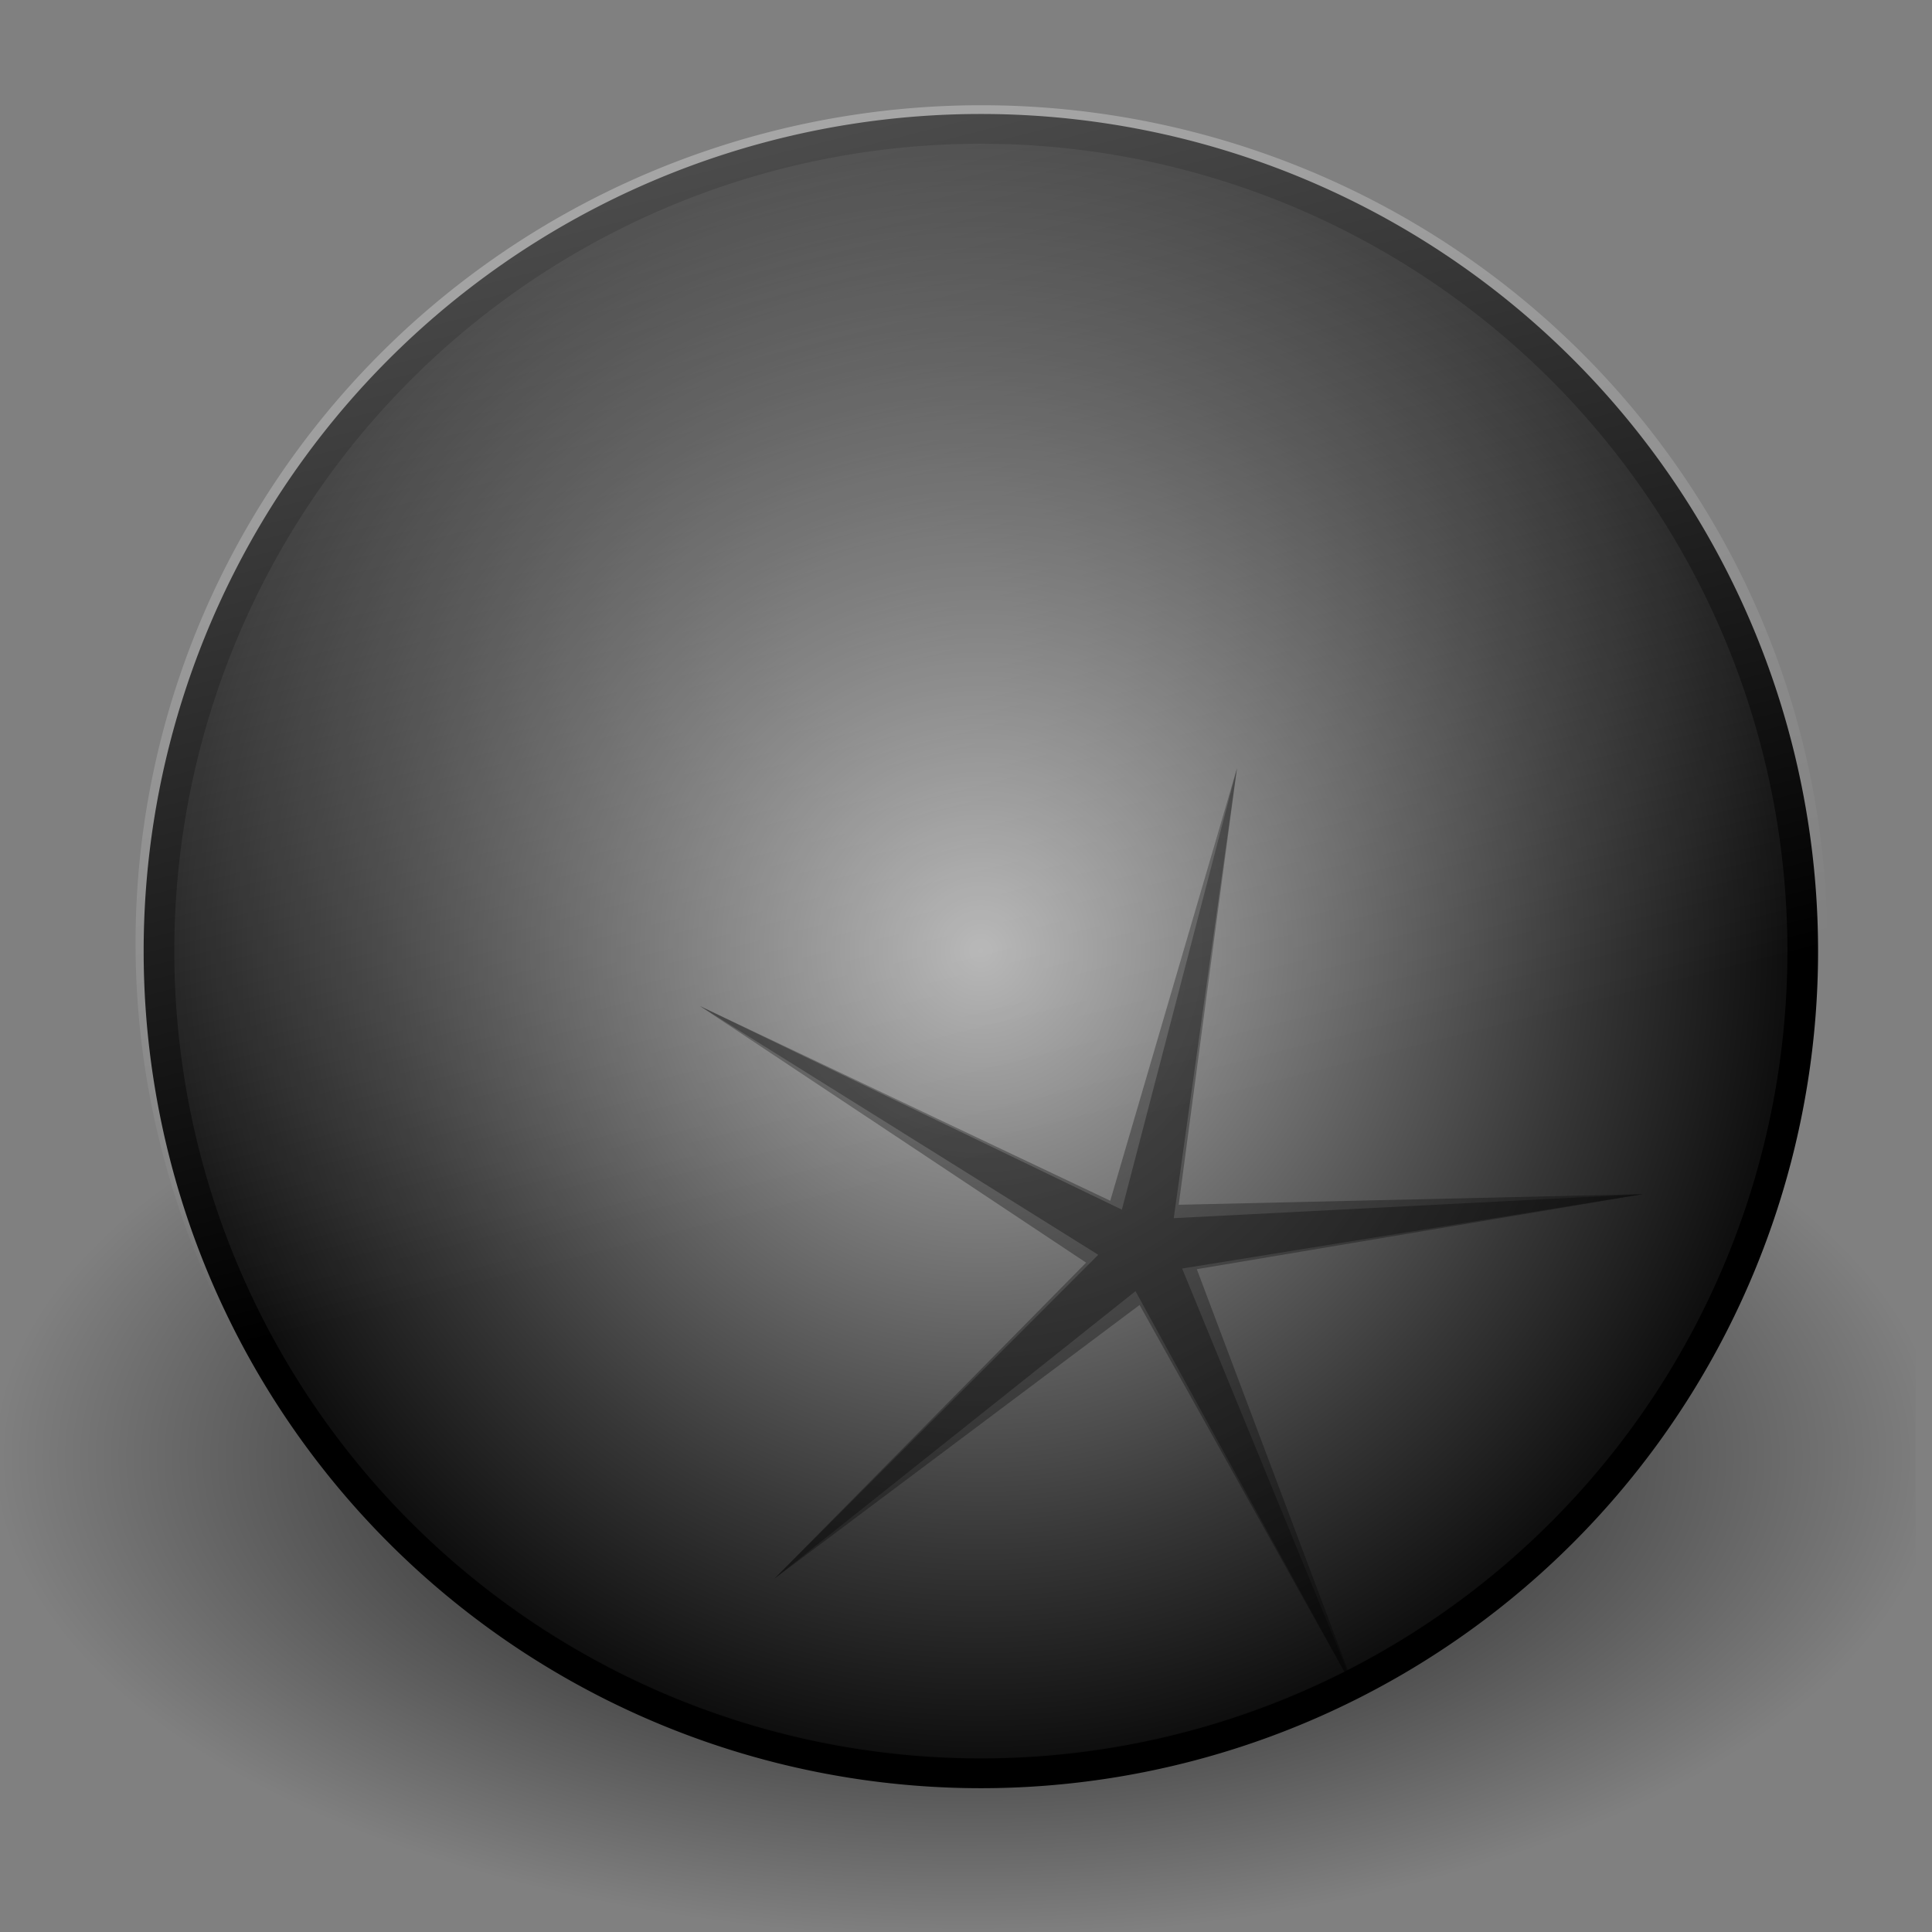 <?xml version="1.0" encoding="UTF-8" standalone="no"?>
<!-- Created with Inkscape (http://www.inkscape.org/) -->
<svg
   xmlns:dc="http://purl.org/dc/elements/1.1/"
   xmlns:cc="http://web.resource.org/cc/"
   xmlns:rdf="http://www.w3.org/1999/02/22-rdf-syntax-ns#"
   xmlns:svg="http://www.w3.org/2000/svg"
   xmlns="http://www.w3.org/2000/svg"
   xmlns:xlink="http://www.w3.org/1999/xlink"
   xmlns:sodipodi="http://sodipodi.sourceforge.net/DTD/sodipodi-0.dtd"
   xmlns:inkscape="http://www.inkscape.org/namespaces/inkscape"
   width="64px"
   height="64px"
   id="svg5691"
   sodipodi:version="0.32"
   inkscape:version="0.44.1"
   sodipodi:docbase="/home/replaced/Vector"
   sodipodi:docname="brows.svg">
  <rect width="100%" height="100%" fill="#808080" stroke="none"/>
  <defs
     id="defs5693">
    <linearGradient
       id="linearGradient11675">
      <stop
         style="stop-color:white;stop-opacity:0.353;"
         offset="0"
         id="stop11677" />
      <stop
         style="stop-color:#666;stop-opacity:0;"
         offset="1"
         id="stop11679" />
    </linearGradient>
    <linearGradient
       inkscape:collect="always"
       id="linearGradient4666">
      <stop
         style="stop-color:black;stop-opacity:1;"
         offset="0"
         id="stop4668" />
      <stop
         style="stop-color:black;stop-opacity:0;"
         offset="1"
         id="stop4670" />
    </linearGradient>
    <radialGradient
       inkscape:collect="always"
       xlink:href="#linearGradient4666"
       id="radialGradient5663"
       gradientUnits="userSpaceOnUse"
       gradientTransform="matrix(1.085,0,0,0.535,-2.943,30.904)"
       cx="32.273"
       cy="32.455"
       fx="32.273"
       fy="32.455"
       r="29.727" />
    <linearGradient
       id="linearGradient10142">
      <stop
         style="stop-color:white;stop-opacity:1;"
         offset="0"
         id="stop10144" />
      <stop
         style="stop-color:white;stop-opacity:0;"
         offset="1"
         id="stop10146" />
    </linearGradient>
    <linearGradient
       id="linearGradient8356">
      <stop
         style="stop-color:#b4b4b4;stop-opacity:1;"
         offset="0"
         id="stop8358" />
      <stop
         id="stop9249"
         offset="0.718"
         style="stop-color:#373737;stop-opacity:1;" />
      <stop
         style="stop-color:#0a0a0a;stop-opacity:1;"
         offset="1"
         id="stop8360" />
    </linearGradient>
    <radialGradient
       inkscape:collect="always"
       xlink:href="#linearGradient8356"
       id="radialGradient8362"
       cx="30.47"
       cy="32.759"
       fx="30.47"
       fy="32.759"
       r="25.32"
       gradientTransform="matrix(1,0,0,1.03,0,-0.998)"
       gradientUnits="userSpaceOnUse" />
    <linearGradient
       inkscape:collect="always"
       xlink:href="#linearGradient11675"
       id="linearGradient11057"
       gradientUnits="userSpaceOnUse"
       gradientTransform="matrix(1.019,0,0,1.915,-29.36,-24.6)"
       spreadMethod="pad"
       x1="33.545"
       y1="14.514"
       x2="33.727"
       y2="39.727" />
    <linearGradient
       inkscape:collect="always"
       xlink:href="#linearGradient10142"
       id="linearGradient11952"
       x1="32.757"
       y1="3.812"
       x2="41.287"
       y2="36.632"
       gradientUnits="userSpaceOnUse" />
  </defs>
  <sodipodi:namedview
     id="base"
     pagecolor="#ffffff"
     bordercolor="#666666"
     borderopacity="1.0"
     inkscape:pageopacity="0.0"
     inkscape:pageshadow="2"
     inkscape:zoom="3.8890873"
     inkscape:cx="32"
     inkscape:cy="40.95028"
     inkscape:current-layer="layer1"
     showgrid="true"
     inkscape:document-units="px"
     inkscape:grid-bbox="true"
     inkscape:window-width="821"
     inkscape:window-height="576"
     inkscape:window-x="0"
     inkscape:window-y="23" />
  <g
     id="layer1"
     inkscape:label="Layer 1"
     inkscape:groupmode="layer">
    <rect
       style="opacity:1;fill:url(#radialGradient5663);fill-opacity:1;fill-rule:nonzero;stroke:none;stroke-width:0.5;stroke-linecap:round;stroke-linejoin:miter;stroke-miterlimit:4;stroke-dasharray:none;stroke-opacity:1"
       id="rect3779"
       width="63.455"
       height="30.545"
       x="0"
       y="33.455" />
    <path
       sodipodi:type="arc"
       style="opacity:1;fill:url(#radialGradient8362);fill-opacity:1;fill-rule:nonzero;stroke:black;stroke-width:0.935;stroke-linecap:round;stroke-linejoin:miter;stroke-miterlimit:4;stroke-dasharray:none;stroke-opacity:1"
       id="path5699"
       sodipodi:cx="30.469873"
       sodipodi:cy="32.758736"
       sodipodi:rx="25.07015"
       sodipodi:ry="25.841539"
       d="M 55.54 32.759 A 25.07 25.842 0 1 1  5.4,32.759 A 25.07 25.842 0 1 1  55.54 32.759 z"
       transform="matrix(1.086,0,0,1.054,-0.598,-3.022)" />
    <path
       sodipodi:type="star"
       style="opacity:1;fill:black;fill-opacity:0.306;fill-rule:nonzero;stroke:none;stroke-width:1;stroke-linecap:round;stroke-linejoin:miter;stroke-miterlimit:4;stroke-dasharray:none;stroke-opacity:1"
       id="path11039"
       sodipodi:sides="5"
       sodipodi:cx="32"
       sodipodi:cy="34.545456"
       sodipodi:r1="15.021747"
       sodipodi:r2="1.3273848"
       sodipodi:arg1="0.9055069"
       sodipodi:arg2="1.4985596"
       inkscape:flatsided="false"
       inkscape:rounded="0"
       inkscape:randomized="0"
       d="M 41.273,46.364 L 32.096,35.869 L 23.626,47.016 L 30.77,35.046 L 17.552,30.435 L 31.144,33.531 L 31.445,19.534 L 32.701,33.418 L 46.105,29.379 L 33.289,34.863 L 41.273,46.364 z "
       transform="matrix(1.085,0.257,-0.249,1.05,11.722,-3.14)" />
    <path
       transform="matrix(1.085,0.257,-0.249,1.05,11.722,-3.14)"
       d="M 41.273,46.364 L 32.309,36.252 L 23.626,47.016 L 30.473,35.367 L 17.552,30.435 L 30.747,33.347 L 31.445,19.534 L 32.753,32.983 L 46.105,29.379 L 33.718,34.779 L 41.273,46.364 z "
       inkscape:randomized="0"
       inkscape:rounded="0"
       inkscape:flatsided="false"
       sodipodi:arg2="1.3915064"
       sodipodi:arg1="0.9055069"
       sodipodi:r2="1.7338477"
       sodipodi:r1="15.021747"
       sodipodi:cy="34.545456"
       sodipodi:cx="32"
       sodipodi:sides="5"
       id="path11041"
       style="opacity:1;fill:black;fill-opacity:0.306;fill-rule:nonzero;stroke:none;stroke-width:1;stroke-linecap:round;stroke-linejoin:miter;stroke-miterlimit:4;stroke-dasharray:none;stroke-opacity:1"
       sodipodi:type="star" />
    <path
       sodipodi:type="arc"
       style="opacity:0.345;fill:url(#linearGradient11952);fill-opacity:1.0;fill-rule:nonzero;stroke:none;stroke-width:1;stroke-linecap:round;stroke-linejoin:miter;stroke-miterlimit:4;stroke-dasharray:none;stroke-opacity:1"
       id="path11054"
       sodipodi:cx="39.790829"
       sodipodi:cy="30.894547"
       sodipodi:rx="22.94883"
       sodipodi:ry="23.463089"
       d="M 62.74 30.895 A 22.949 23.463 0 1 1  16.842,30.895 A 22.949 23.463 0 1 1  62.74 30.895 z"
       transform="matrix(1.221,0,0,1.183,-16.074,-5.306)" />
  </g>
</svg>
